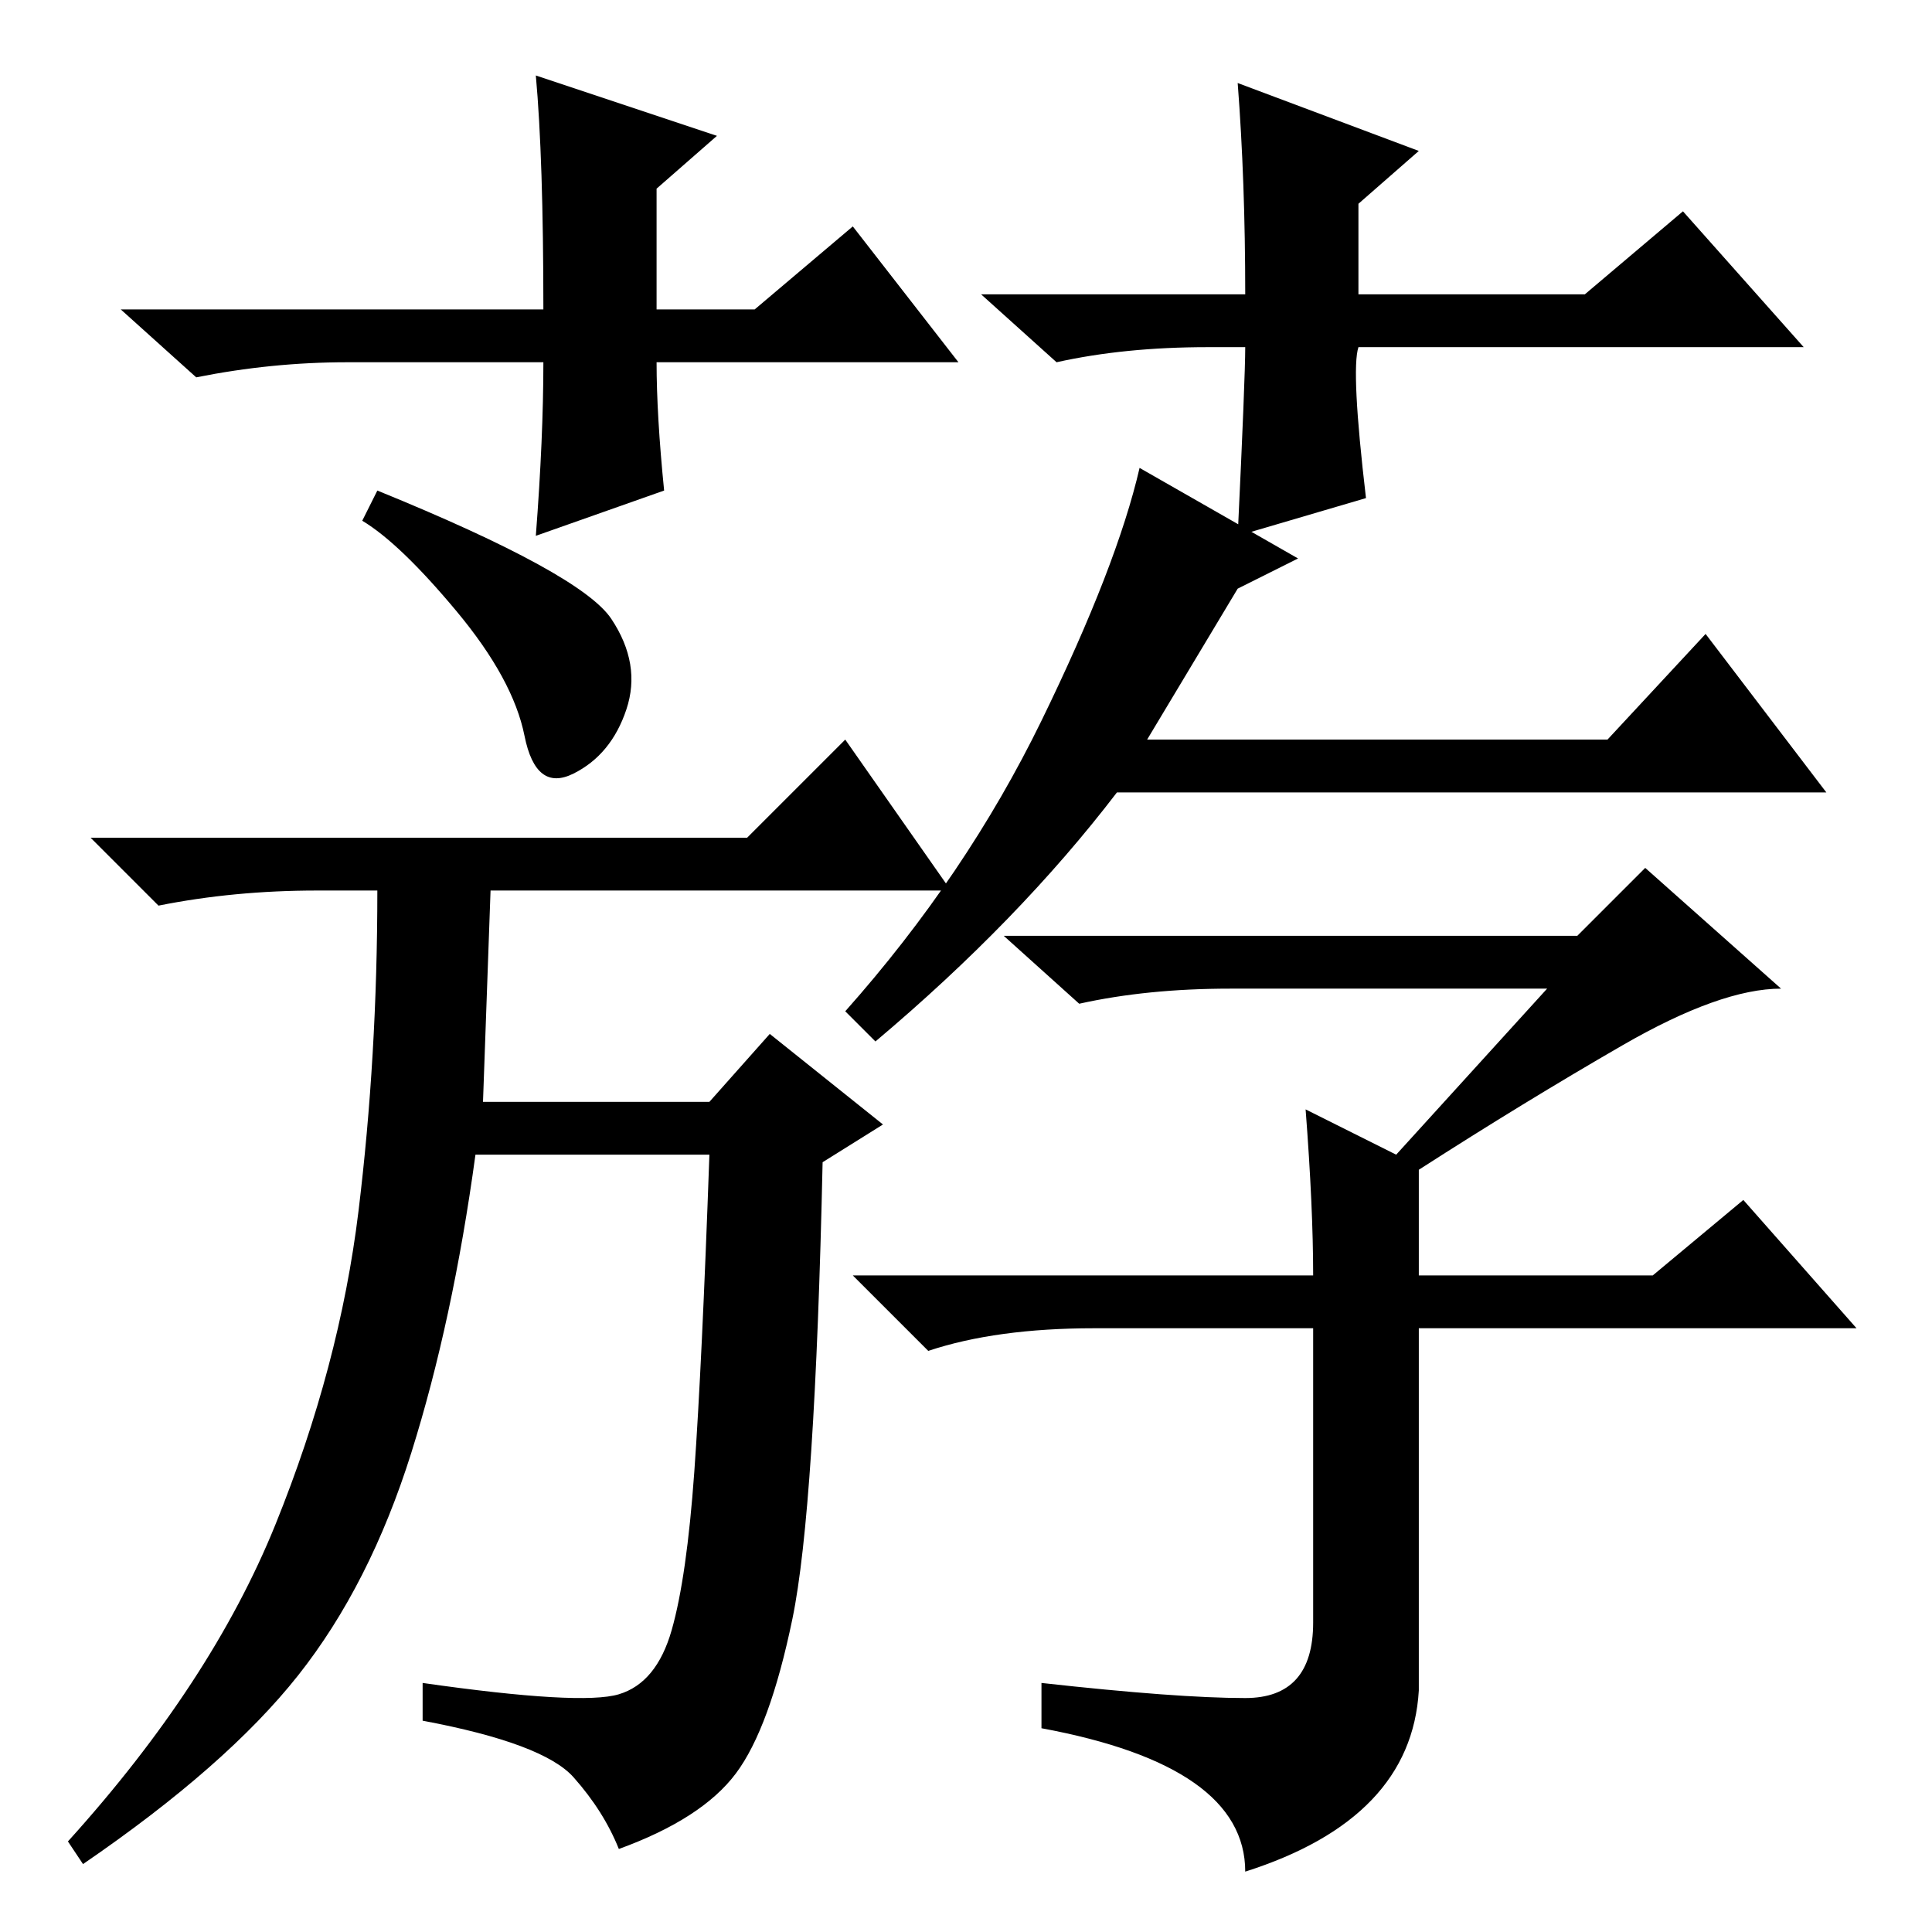 <?xml version="1.0" standalone="no"?>
<!DOCTYPE svg PUBLIC "-//W3C//DTD SVG 1.1//EN" "http://www.w3.org/Graphics/SVG/1.1/DTD/svg11.dtd" >
<svg xmlns="http://www.w3.org/2000/svg" xmlns:xlink="http://www.w3.org/1999/xlink" version="1.1" viewBox="0 -36 256 256">
  <g transform="matrix(1 0 0 -1 0 220)">
   <path fill="currentColor"
d="M81 174q4 -6 2 -12t-7 -8.5t-6.5 5t-9 16.5t-12.5 12l2 4q27 -11 31 -17zM99 145l13 13l14 -20h-61l-1 -28h30l8 9l15 -12l-8 -5q-1 -46 -4 -60.5t-7.5 -20.5t-15.5 -10q-2 5 -6 9.5t-20 7.5v5q21 -3 26 -1.5t7 8.5t3 21t2 42h-31q-3 -22 -8.5 -39.5t-15 -29.5t-28.5 -25
l-2 3q19 21 27.5 42t11 41.5t2.5 42.5h-8q-11 0 -21 -2l-9 9h87zM148 151q-13 -17 -32 -33l-4 4q16 18 26 38.5t13 33.5l21 -12l-8 -4l-12 -20h61l13 14l16 -21h-94zM173 109l12 -6l20 22h-42q-11 0 -20 -2l-10 9h76l9 9l18 -16q-8 0 -21 -7.5t-27 -16.5v-14h31l12 10
l15 -17h-58v-48q-1 -17 -23 -24q0 14 -27 19v6q18 -2 27 -2t9 10v39h-29q-13 0 -22 -3l-10 10h61q0 9 -1 22zM127 208h-40q0 -7 1 -17l-17 -6q1 13 1 23h-26q-10 0 -20 -2l-10 9h56q0 20 -1 31l24 -8l-8 -7v-16h13l13 11zM160 210q-11 0 -20 -2l-10 9h35q0 15 -1 28l24 -9
l-8 -7v-12h30l13 11l16 -18h-59q-1 -3 1 -20l-17 -5q1 21 1 25h-5z" />
  </g>

</svg>
